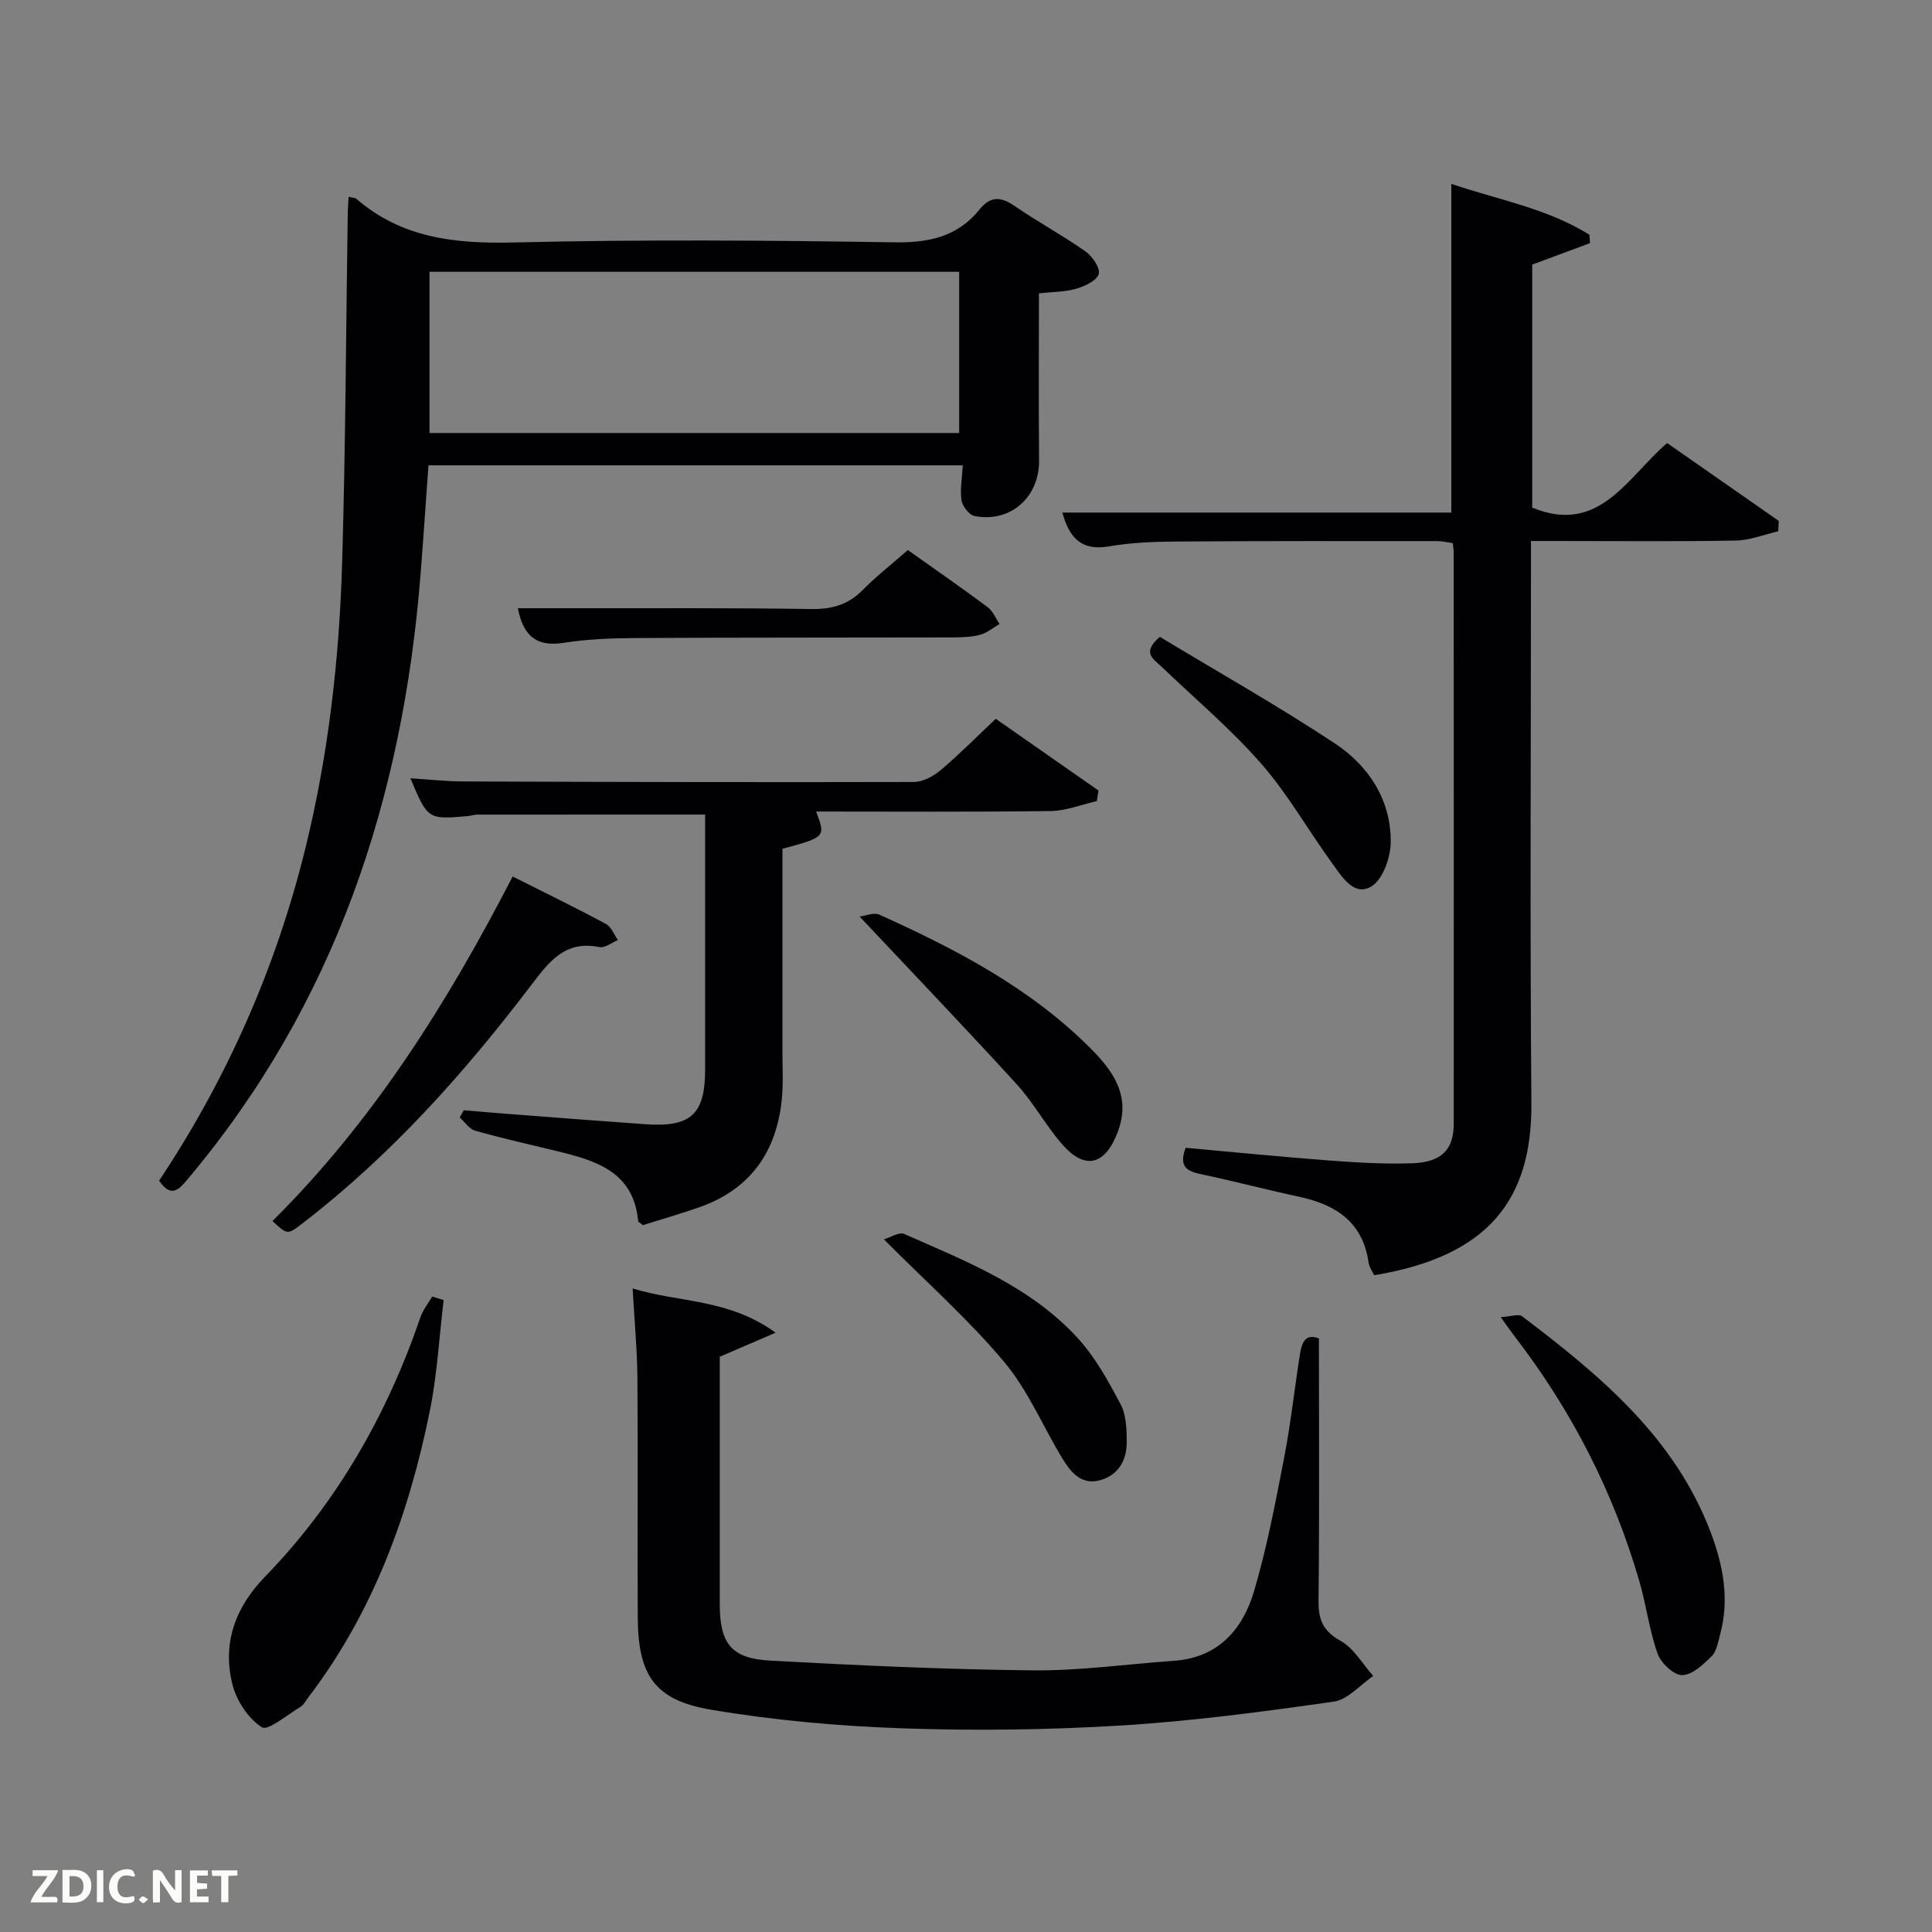 <svg enable-background="new 0 0 400 400" viewBox="0 0 400 400" xmlns="http://www.w3.org/2000/svg"><rect x="0" y="0" width="400" height="400" fill="#808080" stroke="none"/><g fill="#010104"><path d="m245.48 237.64c10.18.91 20.09 1.91 30.01 2.65 5.64.42 11.31.75 16.95.55 6.02-.21 8.53-2.84 8.54-8.12.02-39.5.01-79-.01-118.49 0-.49-.1-.98-.2-1.79-1.05-.14-2.14-.41-3.24-.41-18 0-36-.04-54 .09-4.64.03-9.35.21-13.91 1-5.67.98-8.21-1.68-9.67-7h80.53c0-22.73 0-45.11 0-68.05 9.58 3.26 19.78 5.04 28.58 10.52.05.58.09 1.17.14 1.75-3.87 1.44-7.75 2.87-11.97 4.44v50.32c13.89 5.7 19.58-6.17 27.93-13.37 7.75 5.4 15.44 10.76 23.12 16.12-.04.72-.08 1.44-.12 2.15-2.94.67-5.87 1.87-8.83 1.92-12.33.22-24.66.09-37 .09-1.63 0-3.26 0-5.36 0v5.82c0 36.83-.22 73.66.09 110.49.16 20.06-8.89 31.81-32.55 35.7-.38-.81-1.02-1.65-1.15-2.56-1.17-8.38-6.7-12.03-14.34-13.67-6.8-1.46-13.53-3.25-20.34-4.68-2.87-.61-4.7-1.5-3.2-5.47z"/><path d="m72.18 40.75c.97.23 1.37.21 1.58.4 9.42 8.15 20.45 9.34 32.51 9.05 26.3-.63 52.64-.44 78.95-.03 7.17.11 13.06-1.18 17.6-6.82 2.24-2.78 4.38-2.67 7.22-.72 4.79 3.29 9.93 6.07 14.68 9.41 1.43 1 3.13 3.47 2.76 4.69-.41 1.39-2.88 2.53-4.67 3.05-2.34.68-4.88.64-7.71.95 0 11.68-.08 23.12.03 34.57.07 7.6-5.85 12.98-13.35 11.54-1.11-.21-2.52-2.02-2.71-3.26-.34-2.23.12-4.59.27-7.24-36.79 0-73.53 0-110.63 0-.55 7.54-1.05 15.14-1.65 22.73-3.69 46.35-17.7 88.73-48.02 124.84-1.91 2.28-3.51 4.3-6.1.54 14.1-21.19 24.23-44.16 30.31-68.92 4.78-19.44 7.01-39.22 7.59-59.15.71-24.12.79-48.26 1.16-72.39.02-.98.11-1.95.18-3.24zm16.74 48.9h109.67c0-11.4 0-22.45 0-33.38-36.66 0-72.91 0-109.67 0z"/><path d="m273.07 277.11c0 18.49.11 36.44-.08 54.39-.04 3.93.98 6.23 4.59 8.24 2.74 1.53 4.52 4.77 6.73 7.25-2.7 1.84-5.24 4.89-8.14 5.31-14.6 2.08-29.26 4.04-43.96 4.94-15.1.92-30.29 1.12-45.4.59-13.23-.46-26.53-1.65-39.57-3.85-11.75-1.98-15.13-7.14-15.2-19.15-.09-16.49.06-32.98-.07-49.47-.05-5.95-.62-11.89-.99-18.6 9.63 2.96 19.86 2.08 29.6 9.16-4.53 1.95-7.76 3.34-11.56 4.98v38.85c0 4.16-.01 8.33 0 12.49.03 8.02 2.37 11.13 10.41 11.57 18.09.99 36.21 1.83 54.32 2.02 9.77.1 19.55-1.29 29.33-1.98 9.13-.65 14.2-6.47 16.55-14.39 2.68-9.03 4.43-18.35 6.23-27.62 1.36-7 2.13-14.11 3.23-21.16.36-2.43.99-4.74 3.98-3.57z"/><path d="m133.11 253.65c-.73-.58-.97-.67-.98-.79-.93-10.28-8.74-12.57-16.85-14.54-5.64-1.37-11.31-2.64-16.9-4.22-1.23-.35-2.14-1.8-3.2-2.74.28-.5.56-.99.84-1.49 3.26.27 6.51.55 9.77.8 9.28.71 18.55 1.44 27.83 2.09 9.46.66 12.37-2.06 12.37-11.4 0-15.99 0-31.98 0-47.97 0-1.63 0-3.26 0-4.74-16.05 0-31.64 0-47.23.01-.65 0-1.31.26-1.97.31-8.2.71-8.23.69-11.82-7.84 3.76.24 7.27.64 10.79.66 31.14.11 62.29.19 93.43.11 1.88-.01 4.07-1.18 5.57-2.45 3.92-3.32 7.54-6.99 11.4-10.63 7.26 5.07 14.27 9.96 21.27 14.85-.12.73-.24 1.46-.35 2.19-3.19.72-6.38 2.02-9.58 2.06-16.14.21-32.29.1-48.53.1 1.99 5.25 1.95 5.3-6.97 7.71v42.25c0 3.16.18 6.35-.12 9.49-1.06 10.92-6.46 18.7-17 22.45-4.02 1.4-8.12 2.57-11.77 3.73z"/><path d="m91.85 269.17c-.92 7.63-1.33 15.36-2.84 22.86-4.35 21.51-11.75 41.81-25.24 59.48-.5.66-.92 1.5-1.59 1.9-2.7 1.61-6.71 5.01-7.97 4.2-2.81-1.8-5.23-5.48-6.08-8.83-2.14-8.5.54-15.94 6.7-22.3 14.94-15.4 25.31-33.58 32.24-53.82.52-1.5 1.6-2.82 2.41-4.22.79.25 1.58.49 2.37.73z"/><path d="m310.7 272.7c2.02-.11 3.7-.74 4.46-.16 16.12 12.22 31.62 25.07 39.06 44.82 2.54 6.75 3.88 13.75 1.93 20.96-.43 1.59-.71 3.52-1.77 4.58-1.73 1.72-4.04 3.91-6.12 3.91-1.75 0-4.39-2.5-5.08-4.45-1.71-4.81-2.32-9.99-3.75-14.91-5.37-18.54-14.04-35.43-25.81-50.73-.79-1.04-1.53-2.12-2.92-4.02z"/><path d="m106.14 181.47c6.9 3.47 13.17 6.52 19.31 9.82 1.11.6 1.68 2.2 2.49 3.34-1.28.52-2.69 1.69-3.82 1.46-7.22-1.48-10.51 3.11-14.27 8.04-13.85 18.2-29.03 35.18-47.27 49.19-3.06 2.35-3.06 2.36-6.17-.52 20.74-20.58 36.13-44.96 49.73-71.33z"/><path d="m177.97 189.76c1.26-.15 2.96-.9 4.09-.39 15.84 7.14 31.18 15.14 43.64 27.59 4.71 4.71 8.51 9.89 5.75 17.31-2.6 7-6.82 8.12-11.64 2.53-3.36-3.89-5.86-8.53-9.31-12.32-10.41-11.4-21.1-22.56-32.53-34.72z"/><path d="m183 256.59c1.36-.39 3.14-1.58 4.2-1.11 12.9 5.67 26.19 10.9 35.96 21.59 3.62 3.96 6.31 8.88 8.85 13.67 1.16 2.19 1.25 5.11 1.27 7.7.04 3.78-1.64 6.92-5.47 8.01-3.94 1.12-6.15-1.68-7.9-4.56-4.02-6.64-7.08-14.05-12-19.91-7.32-8.73-15.93-16.36-24.91-25.39z"/><path d="m187.96 113.88c5.74 4.08 11.2 7.86 16.52 11.82 1.09.81 1.66 2.31 2.47 3.49-1.35.77-2.61 1.87-4.06 2.24-1.89.49-3.93.54-5.91.54-21.82.05-43.63.01-65.45.13-4.98.03-10 .23-14.91 1-5.63.88-8.3-1.54-9.4-7.17h12.73c15.99.02 31.98-.09 47.96.16 4.27.07 7.66-.85 10.68-3.91 2.79-2.83 5.95-5.3 9.37-8.3z"/><path d="m240.13 131.85c11.94 7.21 24.34 14.21 36.2 22.04 7.01 4.63 11.66 11.67 11.61 20.43-.02 3.18-1.62 7.75-4 9.2-3.6 2.19-6.11-2.02-8.1-4.75-4.98-6.83-9.17-14.32-14.71-20.65-6.32-7.22-13.74-13.47-20.69-20.13-1.58-1.52-4.18-2.83-.31-6.14z"/></g><path d="m37.59 393.81c-.92.31-1.52.05-2-.78-.7-1.2-1.52-2.34-2.47-3.78v4.59c-.55.03-.95.05-1.41.07-.03-.37-.06-.64-.06-.91 0-1.91 0-3.81 0-5.7 1.13-.41 1.77-.03 2.29.91.62 1.11 1.38 2.14 2.31 3.19v-4.2h1.35v6.61z" fill="#fbfcfa"/><path d="m12.94 393.88v-6.75c1.9.19 3.93-.54 5.37 1.29.8 1.01.78 2.88.03 3.97-1.37 1.97-3.4 1.51-5.4 1.49m1.45-1.22c2.04.12 2.92-.58 2.89-2.21-.03-1.51-.98-2.19-2.89-2z" fill="#fbfcfa"/><path d="m11.81 393.87h-5.49c.68-2.18 2.47-3.48 3.51-5.45h-3.08v-1.21h5.29c-.71 2.13-2.44 3.48-3.47 5.51.86 0 1.63.04 2.39-.01.79-.05 1.14.21.85 1.16" fill="#fbfcfa"/><path d="m39.33 393.86v-6.61h3.7v1.07h-2.22v1.52c.68.04 1.34.09 2.07.13v1.07c-.72.05-1.38.09-2.1.14v1.48h2.4v1.19h-3.85z" fill="#fbfcfa"/><path d="m27.71 388.56c-1.15-.3-2.46-.61-3.1.64-.37.73-.41 1.93-.06 2.67.63 1.35 1.99.93 3.17.68.35.94-.01 1.32-.93 1.46-1.62.25-3.05-.27-3.76-1.48-.72-1.24-.6-3.03.31-4.17.88-1.11 2.71-1.7 4-1.16.32.13.44.74.65 1.12-.1.08-.19.16-.28.24" fill="#fbfcfa"/><path d="m49.15 387.24v1.07c-.59.02-1.17.05-1.87.08v5.44h-1.48v-5.44h-1.85c-.05-.4-.08-.73-.13-1.15z" fill="#fbfcfa"/><path d="m20.06 387.21h1.33v6.62h-1.33z" fill="#fbfcfa"/><path d="m30.68 393.25c-.49.38-.8.79-1.05.76-.32-.05-.6-.45-.9-.7.26-.24.51-.64.8-.67.29-.04.62.3 1.15.61" fill="#fbfcfa"/></svg>